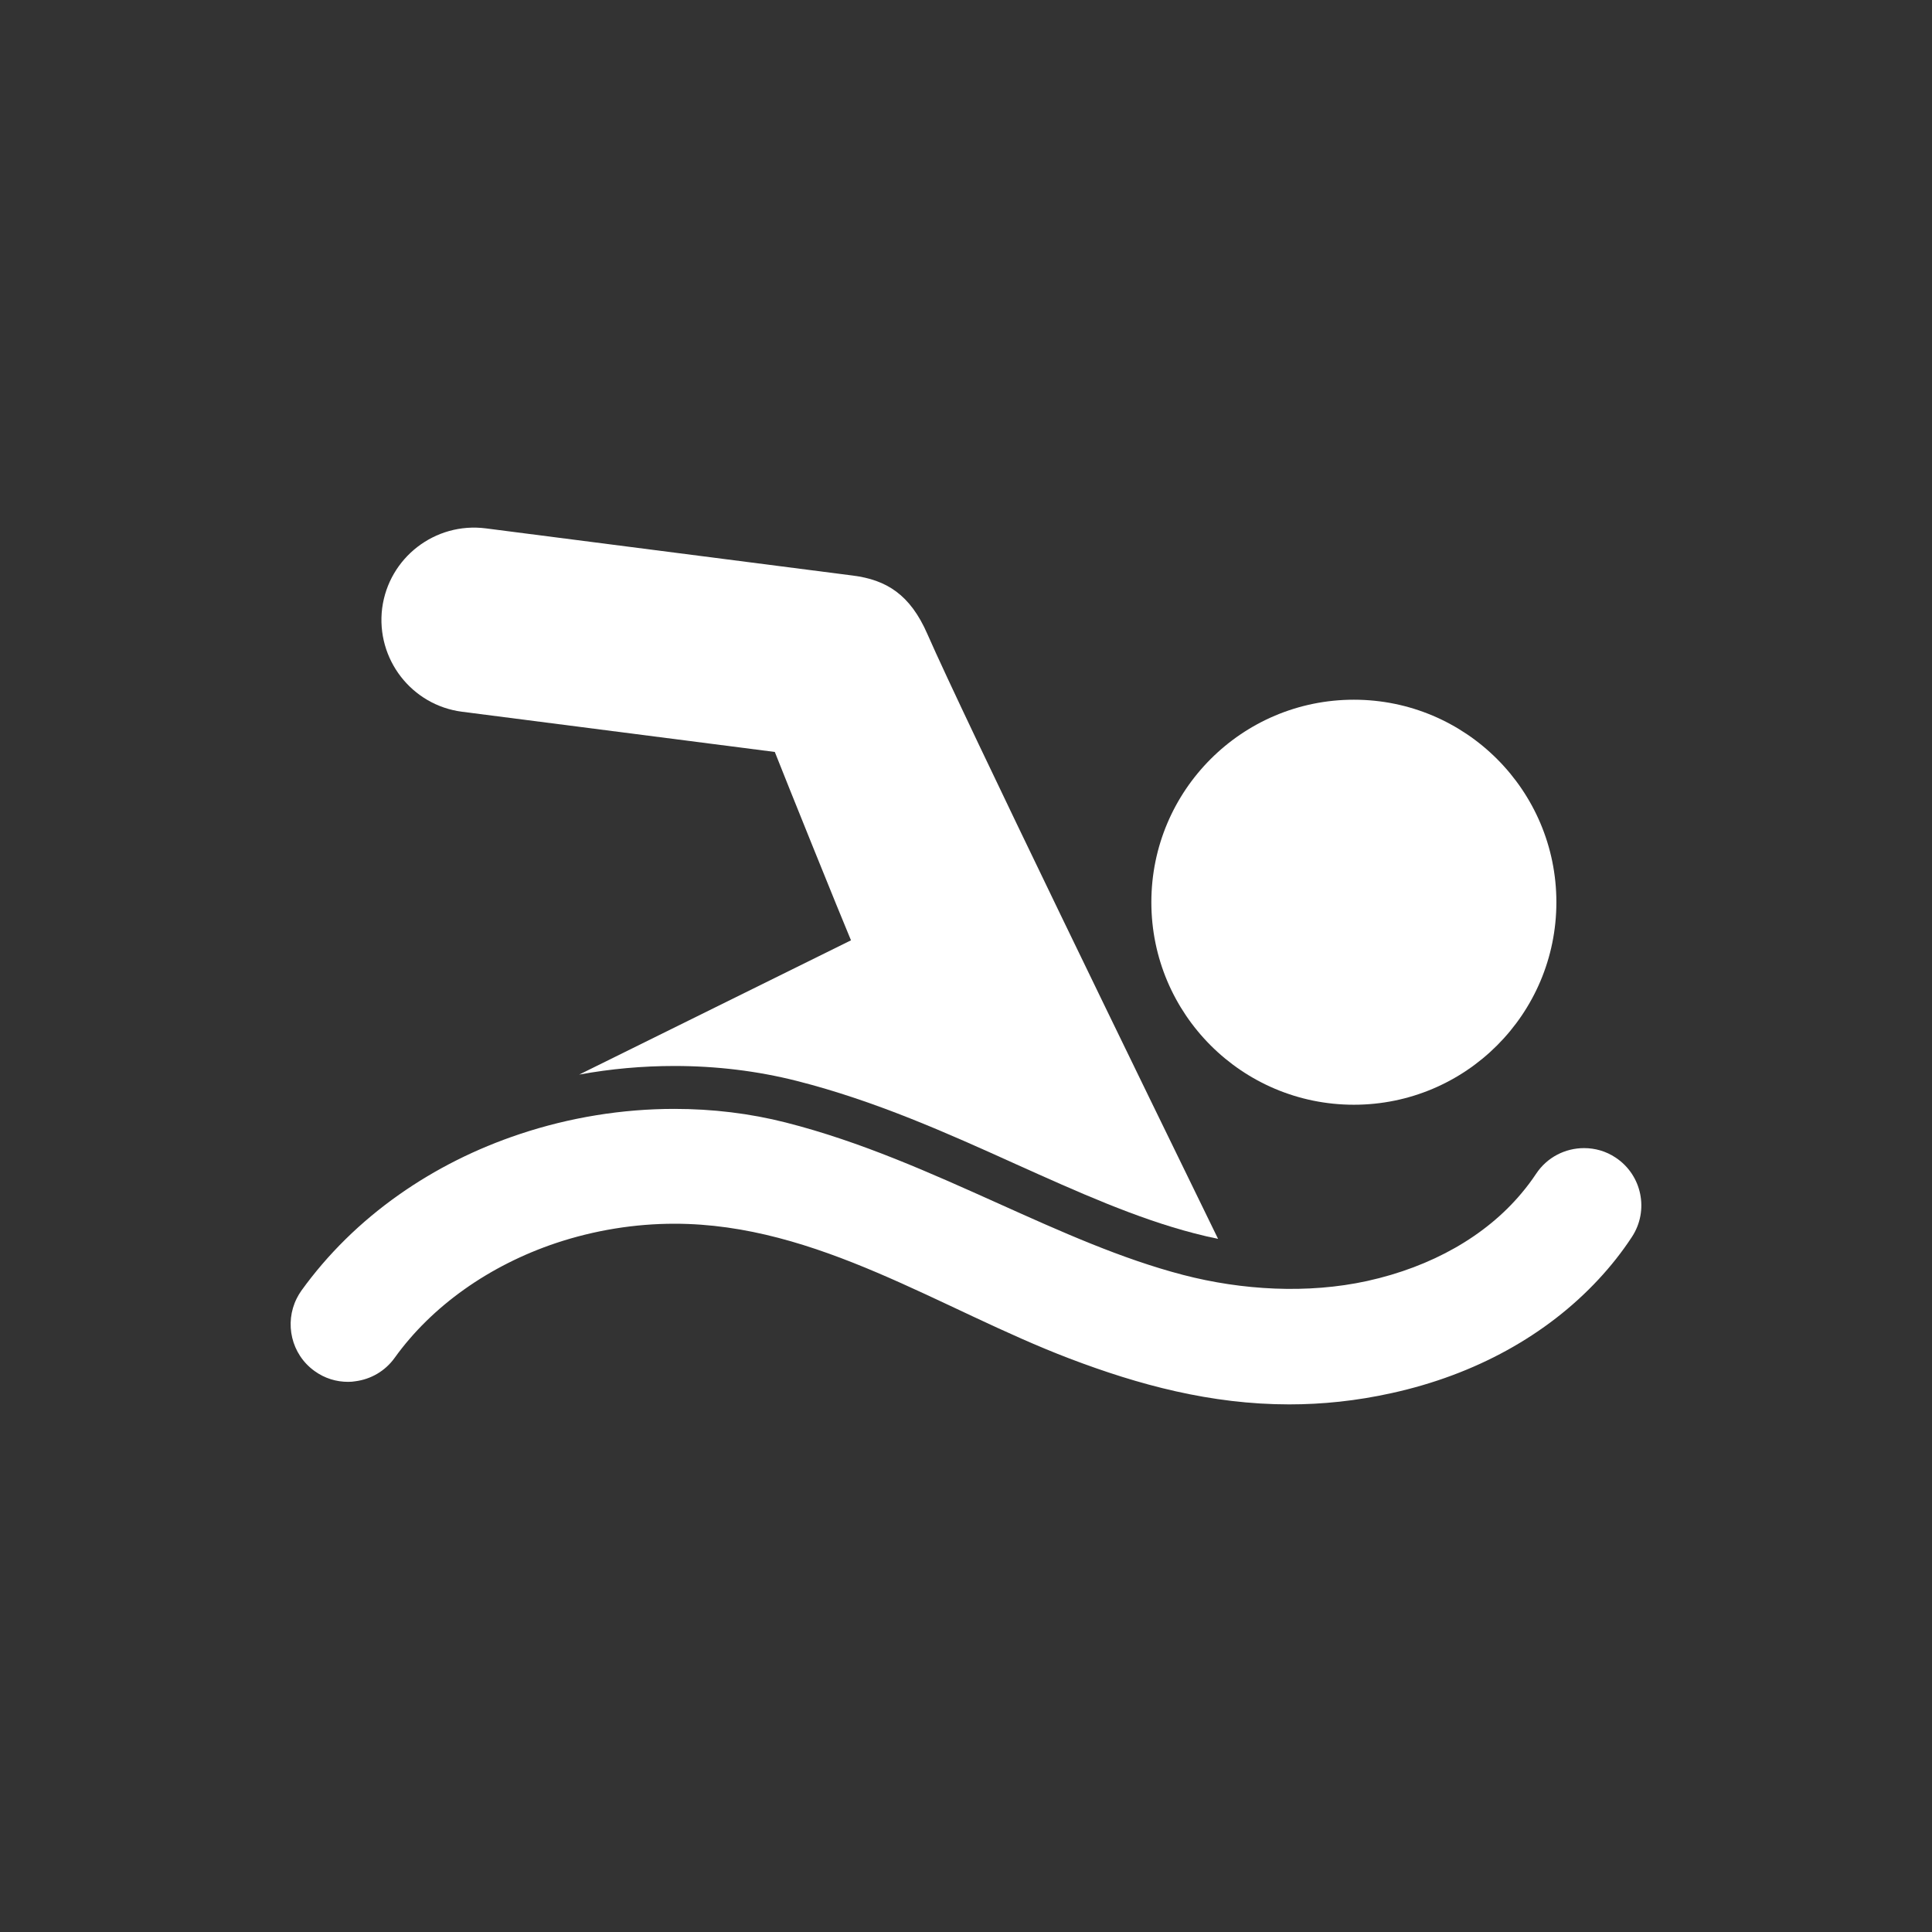 <?xml version="1.0" encoding="utf-8"?>
<!-- Generator: Adobe Illustrator 16.0.0, SVG Export Plug-In . SVG Version: 6.00 Build 0)  -->
<!DOCTYPE svg PUBLIC "-//W3C//DTD SVG 1.1//EN" "http://www.w3.org/Graphics/SVG/1.1/DTD/svg11.dtd">
<svg version="1.1" id="Capa_1" xmlns="http://www.w3.org/2000/svg" xmlns:xlink="http://www.w3.org/1999/xlink" x="0px" y="0px"
	 width="100px" height="100px" viewBox="420.607 420.607 100 100" enable-background="new 420.607 420.607 100 100"
	 xml:space="preserve">
<rect x="420.607" y="420.607" width="100" height="100" fill="#333333" stroke="none"/>
<g>
	<g>
		<path fill="#FFFFFF" d="M444.532,457.448l16.179,2.08c0.563,1.434,3.41,8.491,3.944,9.753c0,0,0,0-0.008,0
			c-4.687,2.318-9.375,4.628-14.062,6.947c1.627-0.299,3.276-0.446,4.932-0.446c2.171,0,4.295,0.258,6.323,0.771
			c4.092,1.039,7.792,2.702,11.363,4.317c3.189,1.433,6.203,2.791,9.213,3.572c0.422,0.11,0.83,0.206,1.238,0.288
			c-3.563-7.3-13.153-26.978-15.047-31.308c-0.892-2.043-2.118-2.801-3.856-3.024l-19-2.443c-2.623-0.334-5.021,1.516-5.364,4.137
			C440.06,454.716,441.91,457.115,444.532,457.448z"/>
		<path fill="#FFFFFF" d="M436.889,491.572c0.526,0.381,1.128,0.559,1.73,0.559c0.134,0,0.261-0.007,0.388-0.031
			c0.787-0.103,1.529-0.518,2.026-1.21c1.925-2.682,4.903-4.79,8.371-5.949c1.992-0.661,4.071-0.994,6.113-0.994
			c7.406,0,13.758,4.427,20.442,6.975c3.58,1.364,7.317,2.376,11.38,2.376c1.708,0,3.477-0.179,5.312-0.587
			c4.317-0.949,8.013-3,10.688-5.876c0.642-0.689,1.221-1.42,1.731-2.198c0.905-1.368,0.528-3.21-0.84-4.114
			c-0.504-0.336-1.07-0.49-1.632-0.49c-0.968,0-1.91,0.466-2.483,1.33c-0.229,0.346-0.482,0.682-0.757,1.008
			c-1.855,2.215-4.643,3.803-7.985,4.54c-3.083,0.675-6.484,0.477-9.522-0.313c-3.195-0.833-6.284-2.222-9.567-3.699
			c-3.491-1.567-7.093-3.196-11.002-4.19c-1.856-0.473-3.802-0.706-5.771-0.706c-2.681,0-5.407,0.438-7.999,1.303
			c-2.267,0.755-4.368,1.811-6.256,3.141c-1.99,1.402-3.691,3.076-5.058,4.976c-0.089,0.127-0.163,0.254-0.231,0.388
			C435.322,489.093,435.678,490.704,436.889,491.572z"/>
		<circle fill="#FFFFFF" cx="490.683" cy="467.306" r="10.482"/>
	</g>
</g>
</svg>

